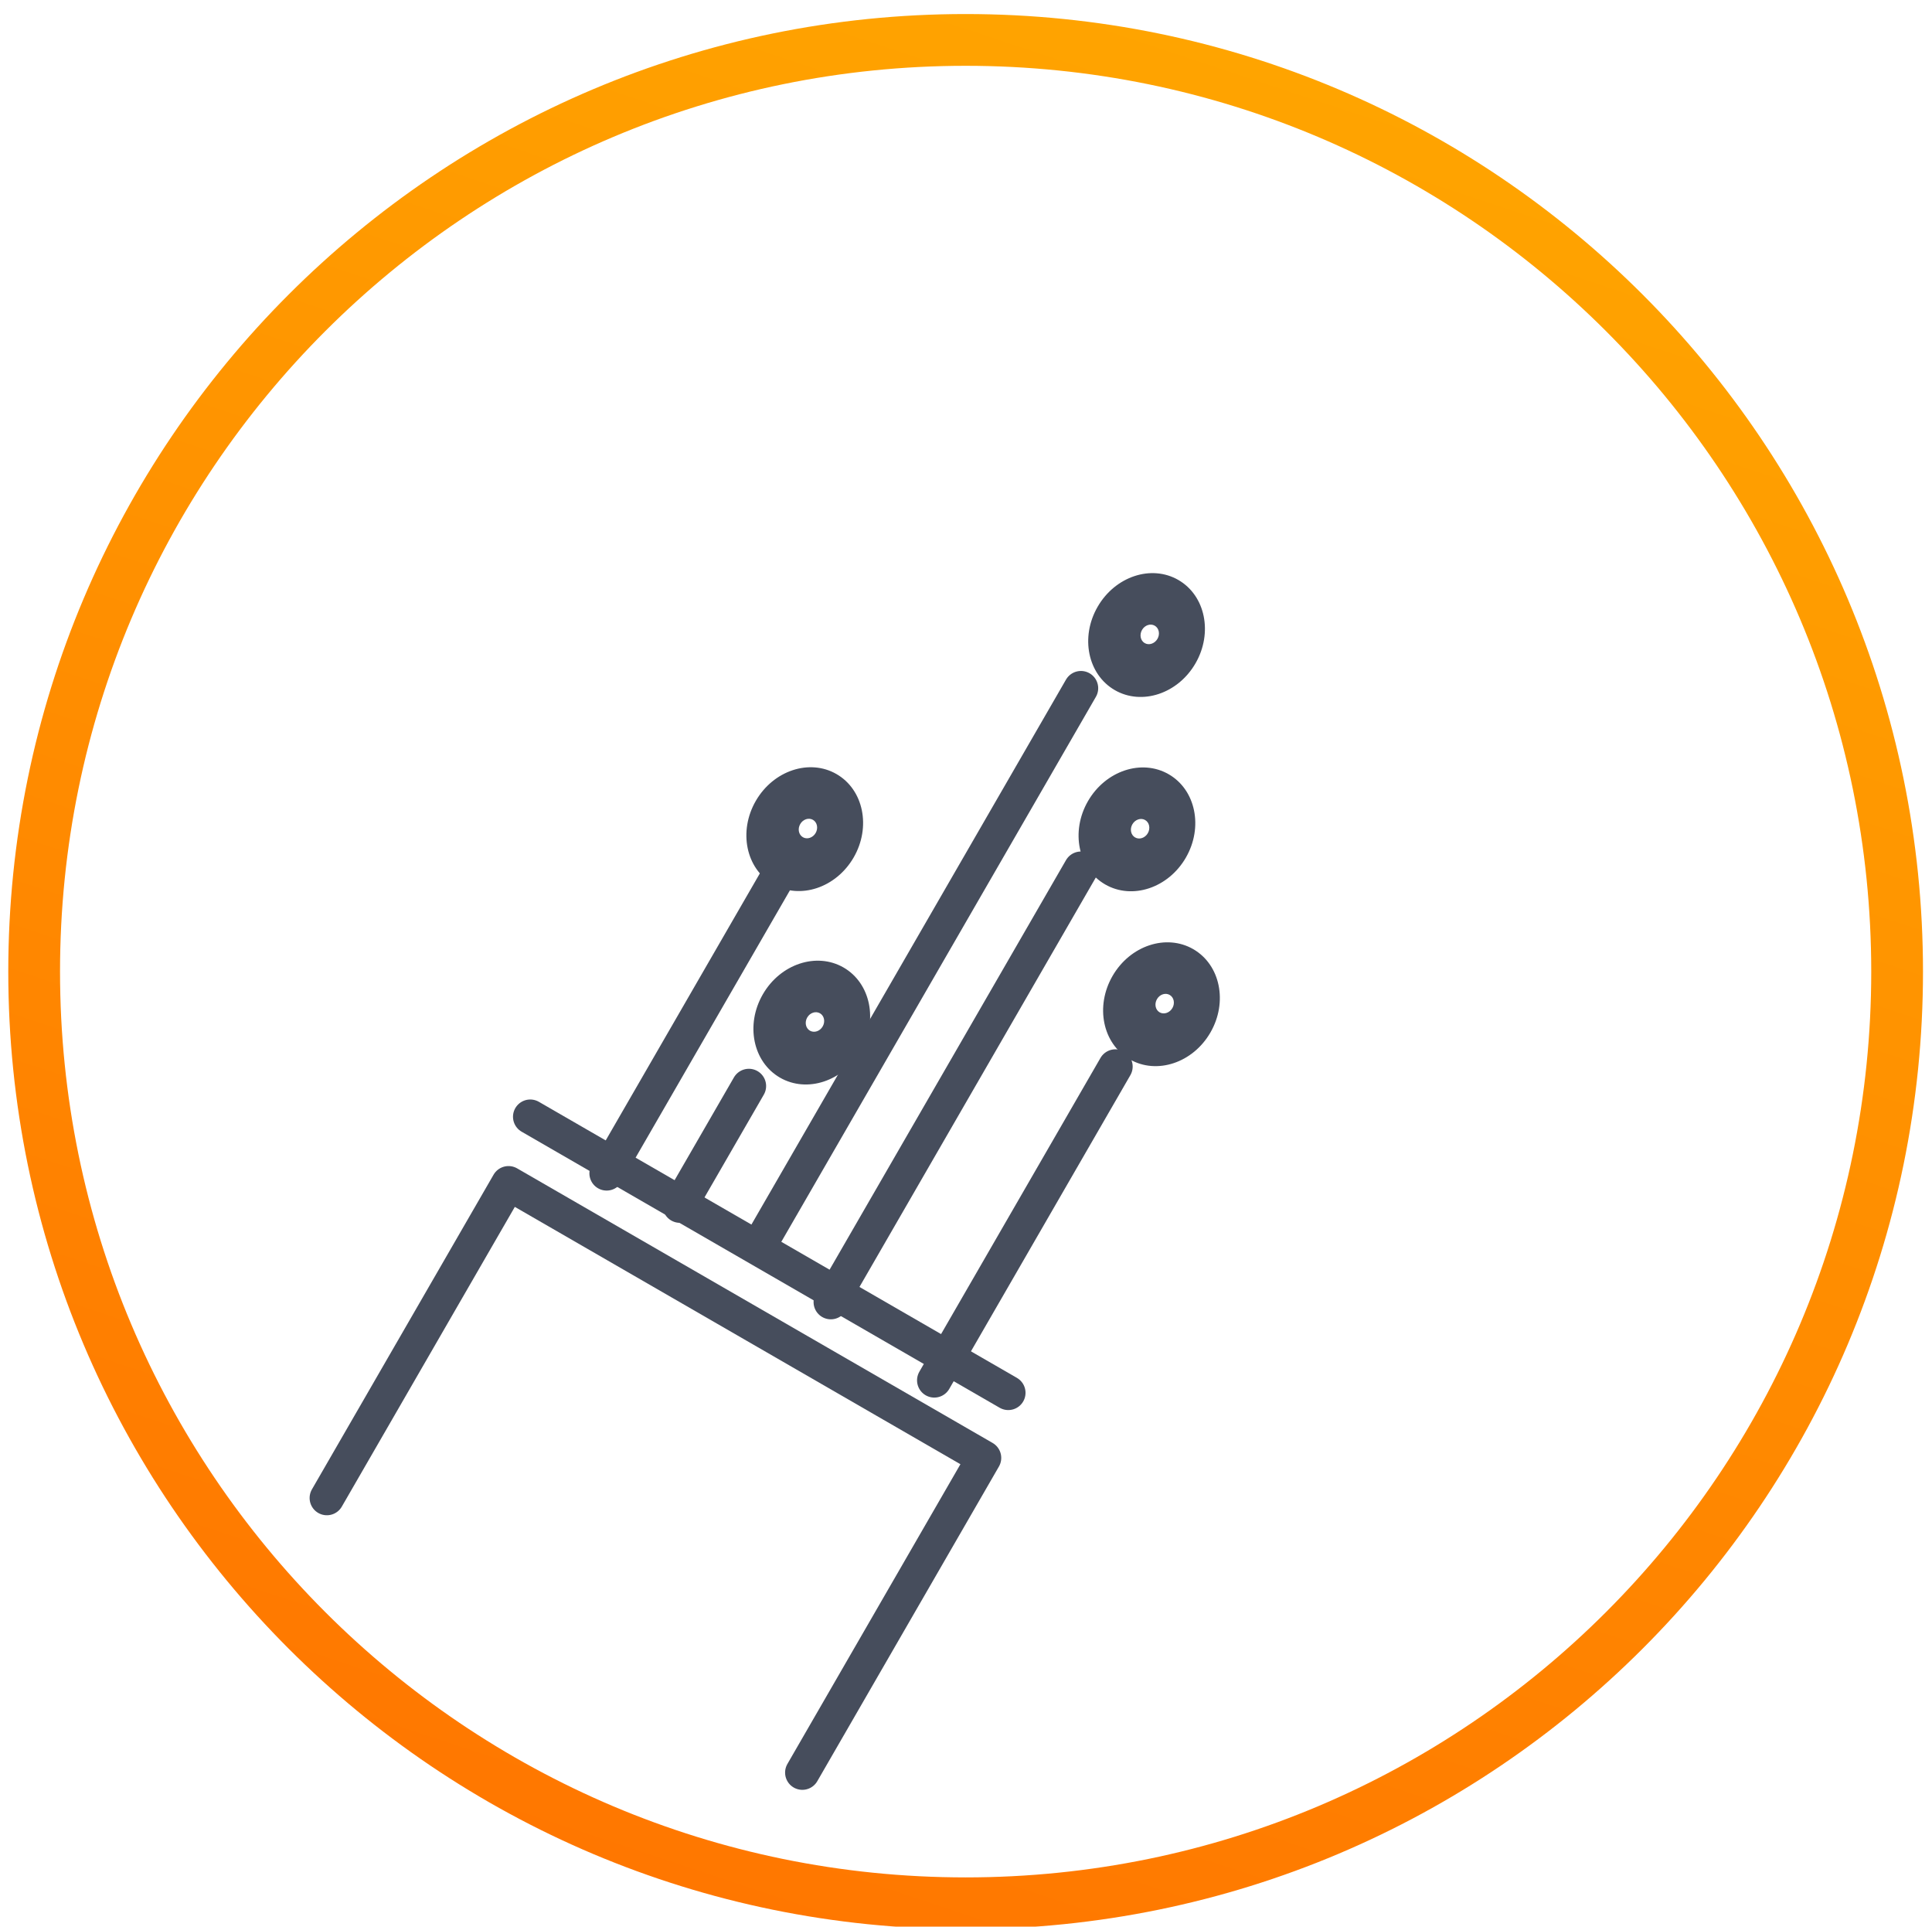 <?xml version="1.0" encoding="utf-8"?>
<!-- Generator: Adobe Illustrator 16.0.0, SVG Export Plug-In . SVG Version: 6.00 Build 0)  -->
<!DOCTYPE svg PUBLIC "-//W3C//DTD SVG 1.1//EN" "http://www.w3.org/Graphics/SVG/1.1/DTD/svg11.dtd">
<svg version="1.1" id="Layer_1" xmlns="http://www.w3.org/2000/svg" xmlns:xlink="http://www.w3.org/1999/xlink" x="0px" y="0px"
	 width="112px" height="111.667px" viewBox="46.833 46.5 112 111.667" enable-background="new 46.833 46.5 112 111.667"
	 xml:space="preserve">
<desc>Created with Lunacy</desc>
<g id="Group-20" transform="matrix(0.866 0.5 -0.5 0.866 75.814 2.049)">
	<path id="Fill-8" fill="#464D5C" d="M64.242,80.784c0-2.034,1.468-3.684,3.277-3.685c1.809,0,3.276,1.65,3.276,3.685
		c0,2.036-1.467,3.686-3.276,3.686C65.711,84.471,64.242,82.822,64.242,80.784z M68.178,80.661c0-0.32-0.232-0.581-0.517-0.581
		c-0.286,0.001-0.519,0.261-0.519,0.581c0,0.322,0.232,0.583,0.518,0.584C67.946,81.244,68.179,80.983,68.178,80.661z"/>
	<path id="Fill-10" fill="#464D5C" d="M58.283,71.279c0-2.035,1.467-3.685,3.276-3.685c1.81,0,3.276,1.65,3.277,3.685
		c0,2.036-1.467,3.686-3.276,3.686S58.283,73.316,58.283,71.279z M62.218,71.155c0-0.32-0.232-0.581-0.517-0.581
		c-0.284,0-0.517,0.261-0.516,0.581c0,0.322,0.232,0.584,0.517,0.583C61.985,71.739,62.218,71.477,62.218,71.155z"/>
	<path id="Fill-12" fill="#464D5C" d="M69.819,51.627c0-2.035,1.466-3.685,3.276-3.685c1.81,0,3.276,1.65,3.277,3.685
		c0.001,2.036-1.467,3.686-3.276,3.686S69.818,53.663,69.819,51.627z M73.753,51.502c-0.001-0.32-0.232-0.581-0.518-0.581
		c-0.284,0-0.517,0.261-0.516,0.581c0,0.322,0.232,0.584,0.516,0.584C73.522,52.086,73.752,51.825,73.753,51.502z"/>
	<path id="Fill-14" fill="#464D5C" d="M74.967,61.661c0-2.035,1.466-3.687,3.276-3.687c1.809,0,3.276,1.651,3.276,3.687
		c0,2.035-1.467,3.685-3.276,3.685C76.434,65.346,74.967,63.696,74.967,61.661z M78.901,61.538c0-0.322-0.232-0.584-0.516-0.584
		c-0.285,0-0.517,0.261-0.518,0.584c0,0.32,0.232,0.582,0.517,0.581C78.67,62.119,78.901,61.858,78.901,61.538z"/>
	<path id="Fill-16" fill="#464D5C" d="M81.267,69.726c0-2.035,1.467-3.685,3.277-3.685c1.809,0,3.276,1.65,3.276,3.685
		c0.001,2.036-1.467,3.686-3.275,3.686C82.734,73.413,81.267,71.763,81.267,69.726z M85.203,69.603c0-0.32-0.232-0.582-0.517-0.581
		c-0.285,0-0.517,0.26-0.517,0.581c0,0.322,0.232,0.583,0.516,0.584C84.97,70.186,85.201,69.925,85.203,69.603z"/>
	<path id="Stroke-18" fill="none" stroke="#464D5C" stroke-width="2" stroke-linecap="round" stroke-linejoin="round" d="
		M88.78,118.704l0-21.061l-31.829,0l0,21.061"/>
	
		<linearGradient id="Oval-6_1_" gradientUnits="userSpaceOnUse" x1="8.622" y1="565.967" x2="7.622" y2="565.087" gradientTransform="matrix(54 -93.531 -93.531 -54 52566.465 31374.19)">
		<stop  offset="0" style="stop-color:#FFA600"/>
		<stop  offset="1" style="stop-color:#FF6D00"/>
	</linearGradient>
	<path id="Oval-6" fill="none" stroke="url(#Oval-6_1_)" stroke-width="3" d="M100.766,120.531
		c25.828-14.912,34.677-47.938,19.765-73.765C105.619,20.938,72.593,12.089,46.766,27S12.088,74.938,27,100.766
		C41.912,126.593,74.938,135.443,100.766,120.531z"/>
	<path id="Stroke-7" fill="none" stroke="#464D5C" stroke-width="2" stroke-linecap="round" stroke-linejoin="round" d="
		M84.037,95.19l0-21"/>
	<path id="Stroke-6" fill="none" stroke="#464D5C" stroke-width="2" stroke-linecap="round" stroke-linejoin="round" d="
		M76.574,94.261l0-29"/>
	<path id="Stroke-5" fill="none" stroke="#464D5C" stroke-width="2" stroke-linecap="round" stroke-linejoin="round" d="
		M71.342,93.199l0-37"/>
	<path id="Stroke-4" fill="none" stroke="#464D5C" stroke-width="2" stroke-linecap="round" stroke-linejoin="round" d="
		M66.199,93.793l0-8"/>
	<path id="Stroke-3" fill="none" stroke="#464D5C" stroke-width="2" stroke-linecap="round" stroke-linejoin="round" d="
		M61.588,94.297l0-21"/>
	<path id="Stroke-1" fill="none" stroke="#464D5C" stroke-width="2" stroke-linecap="round" stroke-linejoin="round" d="
		M56.113,93.672l32,0"/>
</g>
</svg>
